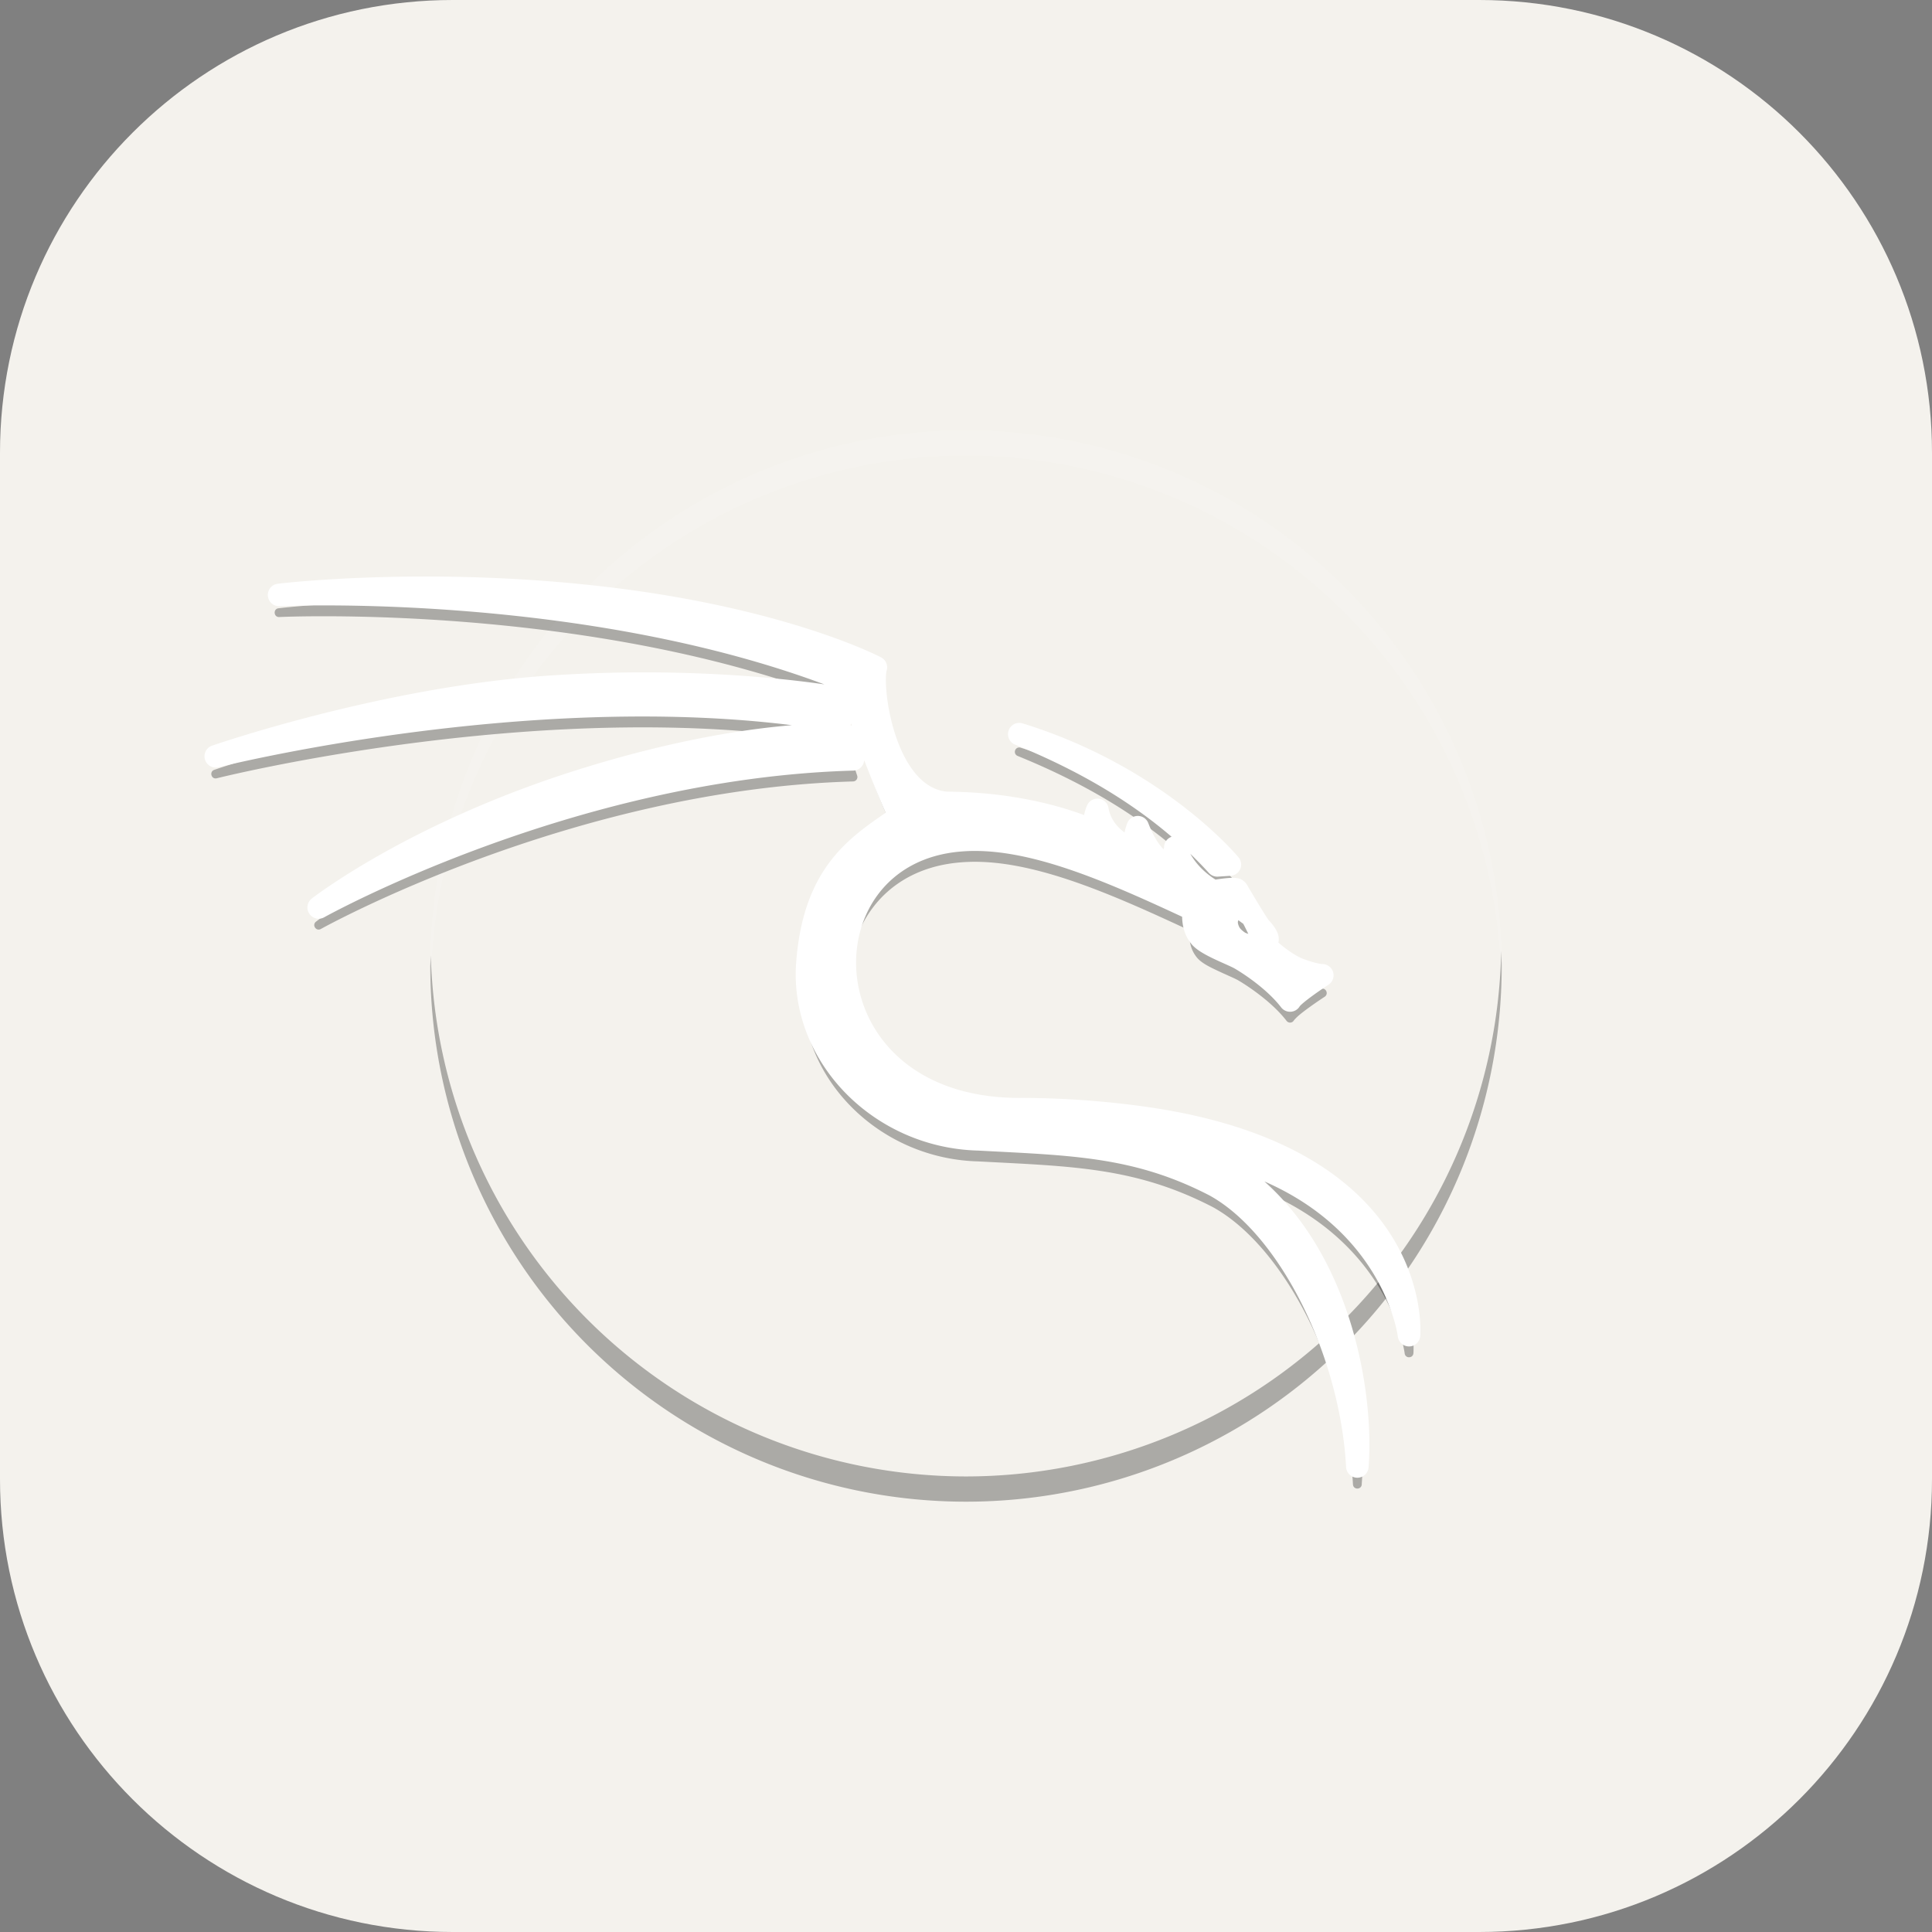 <svg xmlns="http://www.w3.org/2000/svg" width="3em" height="3em" viewBox="0 0 256 256"><rect x="0" y="0" width="256" height="256" fill="#808080" stroke="none"/><g fill="none"><g clip-path="url(#)"><path fill="#F4F2ED" d="M196 0H60C26.863 0 0 26.863 0 60v136c0 33.137 26.863 60 60 60h136c33.137 0 60-26.863 60-60V60c0-33.137-26.863-60-60-60"/><g clip-path="url(#)"><path fill="url(#)" d="M127.999 198.984c39.203 0 70.984-31.78 70.984-70.984s-31.781-70.984-70.984-70.984c-39.204 0-70.985 31.78-70.985 70.984s31.78 70.984 70.985 70.984"/><path fill="#000" d="M198.913 126.039a70.985 70.985 0 0 1-70.915 69.598a70.99 70.99 0 0 1-70.914-69.028q-.04.695-.069 1.389A70.987 70.987 0 0 0 128 198.982a70.99 70.99 0 0 0 65.581-43.819a71 71 0 0 0 5.403-27.165a71 71 0 0 0-.069-1.96z" opacity=".3"/><path fill="#fff" d="M127.999 57.016a70.984 70.984 0 0 0-70.985 70.985q.02.978.07 1.957a70.985 70.985 0 0 1 70.914-69.594a70.983 70.983 0 0 1 70.914 69.024q.04-.693.069-1.386a71 71 0 0 0-5.404-27.164a70.97 70.97 0 0 0-38.416-38.417a71 71 0 0 0-27.165-5.403z" opacity=".1"/><path fill="#000" d="M56.1 79.649c-11.492.013-19.084.938-19.147.946l-.043.004c-.75.086-.655 1.203.099 1.161c0 0 41.789-1.974 75.285 11.489c1.195 5.113 4.351 12.95 6.216 17.115c-2.539 1.742-5.261 3.511-7.502 6.317c-2.351 2.945-4.128 7.01-4.602 13.226c-.959 12.608 9.854 23.646 23.228 23.986c12.402.66 20.834.751 31.099 6.071c4.794 2.654 9.259 8.109 12.593 14.773c3.336 6.667 5.55 14.533 5.947 21.951c.037.729 1.109.742 1.165.015v-.077c.431-5.68-.408-14.472-3.813-22.836c-2.852-7.006-7.564-13.676-14.808-17.859c10.412 2.843 16.372 8.128 19.799 12.956c3.931 5.541 4.512 10.471 4.509 10.444c.082.697 1.099.681 1.16-.018c0 0 .517-6.044-3.654-12.704c-4.17-6.659-13.024-13.938-31.482-16.647a120 120 0 0 0-16.555-1.228h-.009c-14.469.191-21.764-8.056-22.899-16.516c-.568-4.229.425-8.514 2.882-11.834c2.457-3.319 6.368-5.696 11.755-6.118h.003c8.846-.73 19.636 4.055 30.247 8.992c-.011 1.226.098 2.463.994 3.583c.6.75 1.682 1.271 2.784 1.791s2.235.992 2.685 1.25c1.022.587 4.433 2.774 6.443 5.391a.584.584 0 0 0 .978-.08c.01-.019.316-.372.719-.709c.403-.338.915-.722 1.414-1.081c.997-.718 1.941-1.333 1.941-1.333c.491-.32.256-1.084-.331-1.072c0 0-.143.008-.601-.079c-.458-.088-1.186-.272-2.222-.659c-.953-.356-2.091-1.127-2.97-1.825a19 19 0 0 1-1.084-.925l-.074-.071c.279-.251.318-.653.261-.905a2.1 2.1 0 0 0-.296-.671a6 6 0 0 0-.793-.991h-.001c.032.032-.066-.082-.164-.226c-.099-.145-.226-.34-.369-.565a83 83 0 0 1-.979-1.587c-.683-1.128-1.299-2.177-1.359-2.276c-.001-.002-.148-.313-.435-.504a.6.6 0 0 0-.146-.07c-.323-.104-.579-.08-.911-.063s-.7.056-1.049.101c-.584.075-.946.14-1.104.168c-.395-.208-3.48-1.917-4.613-5.399c-.209-.638-1.155-.475-1.138.197c.006.228-.34.91-.265 1.941c-1.37-.826-2.549-2.138-3.576-4.841a.583.583 0 0 0-1.088-.008c-.393.989-.417 1.816-.337 2.458c-1.302-.612-3.434-1.959-3.898-4.636c-.1-.573-.884-.664-1.112-.128c-.383.902-.417 1.649-.352 2.251c-2.426-1.041-9.108-3.474-19.08-3.528c-1.925-.177-3.454-1.14-4.711-2.584c-1.256-1.444-2.21-3.37-2.886-5.363a27.6 27.6 0 0 1-1.256-5.755c-.18-1.7-.104-3.106.022-3.509a.584.584 0 0 0-.285-.69s-12.194-6.415-36.033-9.235c-8.938-1.057-17.27-1.38-24.194-1.372zm27.84 12.703c-3.632.027-7.531.163-11.628.454c-21.885 1.556-43.918 9.202-43.918 9.202c-.705.243-.39 1.3.333 1.117c0 0 44.938-11.279 82.477-4.668a1 1 0 0 0 .1.01h.002a.584.584 0 0 0 .557-.757l-.981-3.166a.59.59 0 0 0-.456-.402s-10.748-1.908-26.485-1.79h-.005zm26.684 6.744c-3.863-.017-15.748.47-33.6 6.056c-22.404 7.01-35.156 16.976-35.156 16.976c-.562.445.017 1.315.644.968c0 0 33.173-18.501 70.532-19.551a.583.583 0 0 0 .537-.766l-1.074-3.25a.58.58 0 0 0-.515-.398s-.475-.031-1.367-.035zm24.426-.054c-.572.008-.791.75-.316 1.068h.001a.6.6 0 0 0 .109.057c10.245 4.165 19.131 9.671 26.019 17.239l.019.019l.001.001a.58.58 0 0 0 .45.17l1.672-.11a.583.583 0 0 0 .412-.952s-9.679-11.73-28.134-17.446l-.006-.004l-.028-.01l-.016-.005a.6.6 0 0 0-.183-.027m29.172 24.697c.335.067.967 1.311 1.548 2.199c.051.073.103.149.152.21q-.001.007.004.015c.066.093.131.19.194.268c.032.186.085.3-.35.21c-.037-.191-.099-.246-.099-.246s-1.05-.624-1.371-1.067c-.322-.443-.379-1.217-.222-1.511q.058-.096.144-.078" opacity=".3"/><path fill="#fff" stroke="#fff" stroke-linejoin="round" stroke-width="2.986" d="M56.102 77.887c-11.51.013-19.121.945-19.121.945s42.082-2.02 75.793 11.629c1.146 5.126 4.593 13.662 6.45 17.766c-5.313 3.673-11.305 7.128-12.237 19.379s9.6 23.027 22.661 23.359c12.403.661 20.972.755 31.358 6.14c9.914 5.482 18.044 22.185 18.848 37.208c.869-11.146-3.314-35.116-22.833-42.395c27.276 4.773 29.681 24.99 29.681 24.998c0 0 2.034-23.342-34.639-28.723a119 119 0 0 0-16.472-1.222c-29.393.388-30.464-33.901-8.316-35.632c9.18-.758 20.139 4.194 30.854 9.184c-.04 1.331.016 2.513.89 3.606s4.232 2.284 5.305 2.9s4.509 2.801 6.616 5.542c.456-.854 4.27-3.337 4.27-3.337s-.913.02-3.039-.774c-2.126-.795-4.649-3.199-4.708-3.338s-.1-.357.397-.457c.377-.317-.477-1.35-.854-1.728c-.378-.377-2.901-4.668-2.96-4.767s-.08-.199-.258-.318c-.557-.179-3 .258-3 .258s-3.759-1.846-5.054-5.825c.019.697-.644 1.458 0 3.06c-1.959-.829-3.642-2.243-4.97-5.737c-.79 1.987 0 3.251 0 3.251s-4.613-1.29-5.352-5.545c-.81 1.91 0 3.059 0 3.059s-7.522-3.925-20.021-3.982c-8.368-.767-10.11-15.488-9.335-17.966c0 0-12.07-6.361-35.83-9.172c-8.91-1.054-17.218-1.376-24.124-1.368zM83.944 90.59c-3.621.028-7.508.163-11.592.453c-21.777 1.548-43.765 9.171-43.765 9.171s44.992-11.32 82.722-4.677h.001l-.981-3.166s-10.693-1.9-26.384-1.78zm26.677 6.744c-3.809-.017-15.633.462-33.424 6.029c-22.314 6.982-34.97 16.879-34.97 16.879s33.259-18.57 70.798-19.625l-1.074-3.249s-.452-.03-1.331-.034zm24.437-.055c10.304 4.189 19.273 9.739 26.236 17.388l.001.001l1.672-.109s-9.578-11.62-27.909-17.28Zm28.403 22.337l2.051 1.511c.257-.446 1.292 2.369 1.923 3.151c.026.156-1.048 1.411-1.413 1.336c-.031-.161-1.699-.643-1.699-.643s-1.896-1.145-2.166-1.517c-.271-.372 1.172-3.591 1.304-3.838Z"/><path fill="#fff" d="M56.102 77.887c-11.51.013-19.121.945-19.121.945s42.082-2.02 75.793 11.629c1.146 5.126 4.593 13.662 6.45 17.766c-5.313 3.673-11.305 7.128-12.237 19.379s9.6 23.027 22.661 23.359c12.403.661 20.972.755 31.358 6.14c9.914 5.482 18.044 22.185 18.848 37.208c.869-11.146-3.314-35.116-22.833-42.395c27.276 4.773 29.681 24.99 29.681 24.998c0 0 2.034-23.342-34.639-28.723a119 119 0 0 0-16.472-1.222c-29.393.388-30.464-33.901-8.316-35.632c9.18-.758 20.139 4.194 30.854 9.184c-.04 1.331.016 2.513.89 3.606s4.232 2.284 5.305 2.9s4.509 2.801 6.616 5.542c.456-.854 4.27-3.337 4.27-3.337s-.913.02-3.039-.774c-2.126-.795-4.649-3.199-4.708-3.338s-.1-.357.397-.457c.377-.317-.477-1.35-.854-1.728c-.378-.377-2.901-4.668-2.96-4.767s-.08-.199-.258-.318c-.557-.179-3 .258-3 .258s-3.759-1.846-5.054-5.825c.019.697-.644 1.458 0 3.06c-1.959-.829-3.642-2.243-4.97-5.737c-.79 1.987 0 3.251 0 3.251s-4.613-1.29-5.352-5.545c-.81 1.91 0 3.059 0 3.059s-7.522-3.925-20.021-3.982c-8.368-.767-10.11-15.488-9.335-17.966c0 0-12.07-6.361-35.83-9.172c-8.91-1.054-17.218-1.376-24.124-1.368zM83.944 90.59c-3.621.028-7.508.163-11.592.453c-21.777 1.548-43.765 9.171-43.765 9.171s44.992-11.32 82.722-4.677h.001l-.981-3.166s-10.693-1.78-26.384-1.78zm26.677 6.744c-3.809-.017-15.633.462-33.424 6.029c-22.314 6.982-34.97 16.879-34.97 16.879s33.259-18.57 70.798-19.625l-1.074-3.249s-.452-.03-1.331-.034zm24.437-.055c10.304 4.189 19.273 9.739 26.236 17.388l.001.001l1.672-.109s-9.578-11.62-27.909-17.28m29.165 24.114c.335.067.968 1.311 1.548 2.199c.051.072.103.149.152.21l.002.014c.066.094.132.191.195.269c.032.186.084.299-.35.21c-.037-.191-.1-.246-.1-.246s-1.049-.625-1.371-1.067c-.322-.443-.378-1.217-.221-1.511q.058-.097.145-.078"/></g></g><defs><clipPath id=""><path fill="#fff" d="M0 0h256v256H0z"/></clipPath><clipPath id=""><path fill="#fff" d="M28 28h200v200H28z"/></clipPath><linearGradient id="" x1="98.332" x2="144.69" y1="166.418" y2="120.06" gradientUnits="userSpaceOnUse"><stop stop-color="#249EFF"/><stop offset="1" stop-color="#2777FF"/></linearGradient></defs></g></svg>
